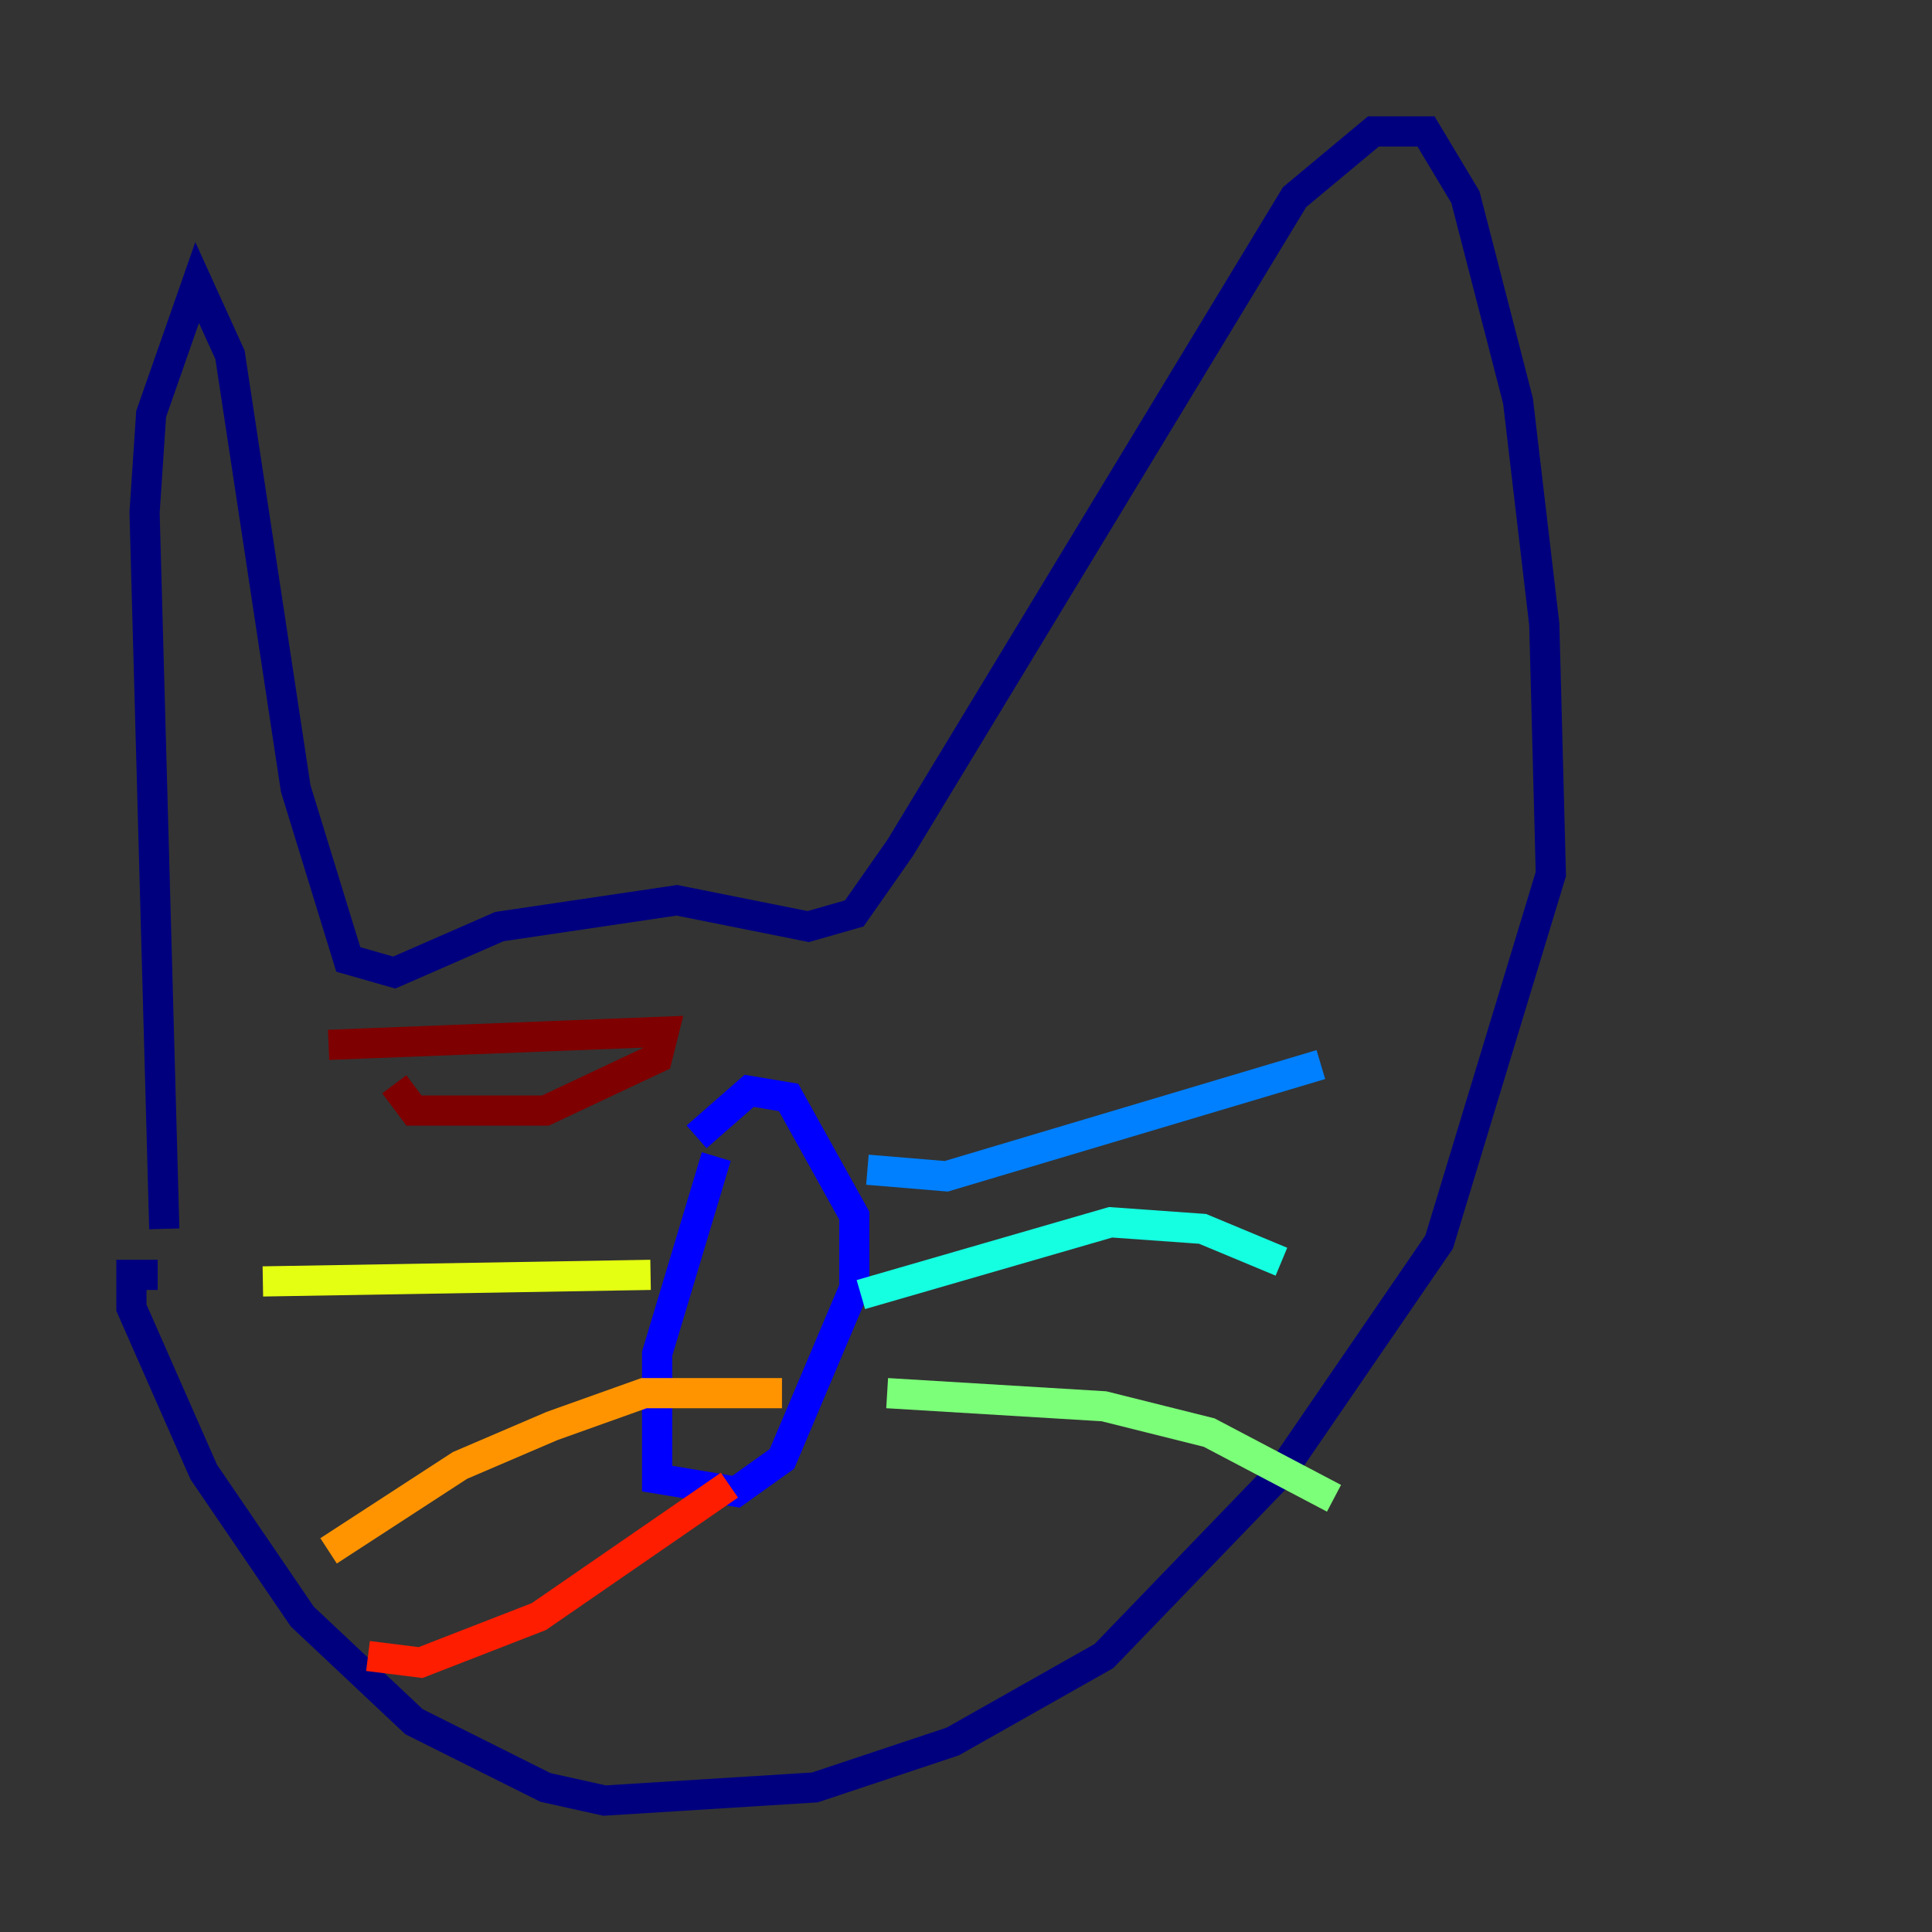 <?xml version="1.0" encoding="utf-8" ?>
<svg baseProfile="tiny" height="128" version="1.2" viewBox="0,0,128,128" width="128" xmlns="http://www.w3.org/2000/svg" xmlns:ev="http://www.w3.org/2001/xml-events" xmlns:xlink="http://www.w3.org/1999/xlink"><rect x="0" y="0" width="128" height="128" fill="#333333" stroke="none"/><defs /><polyline fill="none" points="10.884,81.415 9.578,33.959 10.014,27.429 13.061,18.721 15.238,23.51 19.592,52.245 23.075,63.565 26.122,64.435 33.088,61.388 44.843,59.646 53.551,61.388 56.599,60.517 59.646,56.163 85.769,13.061 90.993,8.707 94.476,8.707 97.088,13.061 100.571,26.558 102.313,41.361 102.748,57.905 95.347,82.286 84.898,97.524 73.143,109.714 63.129,115.374 53.986,118.422 40.054,119.293 36.136,118.422 27.429,114.068 20.027,107.102 13.497,97.524 8.707,86.639 8.707,84.463 10.449,84.463" stroke="#00007f" stroke-width="2" /><polyline fill="none" points="47.456,76.626 43.537,89.687 43.537,97.959 48.762,98.83 51.809,96.653 56.599,85.333 56.599,80.544 52.245,72.707 49.633,72.272 46.15,75.32" stroke="#0000ff" stroke-width="2" /><polyline fill="none" points="57.469,77.497 62.694,77.932 87.51,70.531" stroke="#0080ff" stroke-width="2" /><polyline fill="none" points="57.034,85.769 73.578,80.98 79.674,81.415 84.898,83.592" stroke="#15ffe1" stroke-width="2" /><polyline fill="none" points="58.776,92.299 73.143,93.17 80.109,94.912 88.381,99.265" stroke="#7cff79" stroke-width="2" /><polyline fill="none" points="43.102,84.463 17.415,84.898" stroke="#e4ff12" stroke-width="2" /><polyline fill="none" points="51.809,92.299 42.667,92.299 36.571,94.476 30.476,97.088 21.769,102.748" stroke="#ff9400" stroke-width="2" /><polyline fill="none" points="48.327,98.395 35.701,107.102 27.864,110.15 24.381,109.714" stroke="#ff1d00" stroke-width="2" /><polyline fill="none" points="21.769,69.225 43.973,68.354 43.537,70.095 36.136,73.578 27.429,73.578 26.122,71.837" stroke="#7f0000" stroke-width="2" /></svg>